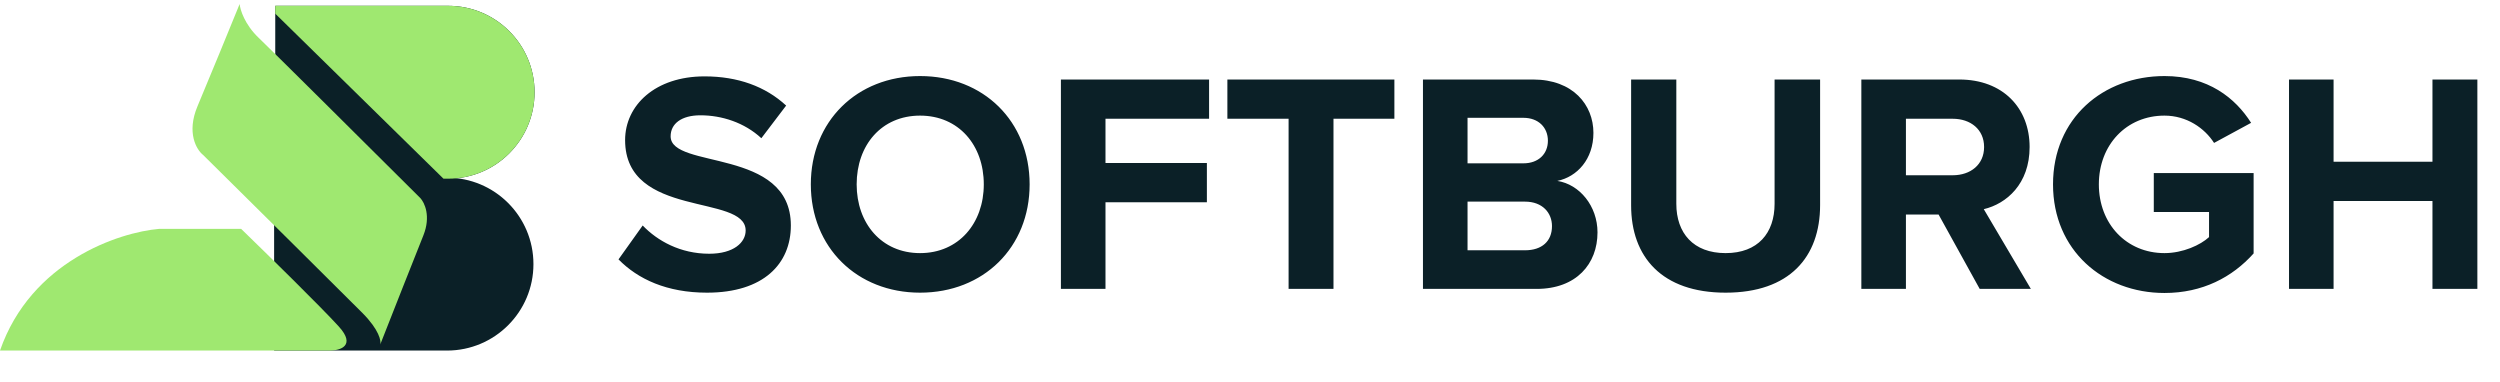 <svg width="1099" height="168" viewBox="0 0 1099 168" fill="none" xmlns="http://www.w3.org/2000/svg">
<path d="M310.814 128.656C335.654 128.656 347.66 115.96 347.66 99.124C347.66 64.762 294.806 74.56 294.806 59.932C294.806 54.412 299.498 50.686 307.916 50.686C317.3 50.686 327.236 53.86 334.688 60.76L345.59 46.408C336.482 37.99 324.338 33.574 309.71 33.574C288.044 33.574 274.796 46.27 274.796 61.588C274.796 96.226 327.788 85.048 327.788 101.332C327.788 106.576 322.544 111.544 311.78 111.544C299.084 111.544 289.01 105.886 282.524 99.124L271.898 114.028C280.454 122.722 293.15 128.656 310.814 128.656ZM404.462 128.656C432.338 128.656 452.624 108.784 452.624 81.046C452.624 53.308 432.338 33.436 404.462 33.436C376.724 33.436 356.438 53.308 356.438 81.046C356.438 108.784 376.724 128.656 404.462 128.656ZM404.462 111.268C387.488 111.268 376.586 98.158 376.586 81.046C376.586 63.796 387.488 50.824 404.462 50.824C421.436 50.824 432.476 63.796 432.476 81.046C432.476 98.158 421.436 111.268 404.462 111.268ZM485.972 127V88.912H530.546V71.662H485.972V52.204H531.512V34.954H466.376V127H485.972ZM586.199 127V52.204H612.971V34.954H539.555V52.204H566.465V127H586.199ZM675.49 127C693.016 127 702.262 115.96 702.262 102.16C702.262 90.568 694.396 81.046 684.598 79.528C693.292 77.734 700.468 70.006 700.468 58.414C700.468 46.132 691.498 34.954 673.972 34.954H625.534V127H675.49ZM669.694 71.8H645.13V51.79H669.694C676.318 51.79 680.458 56.068 680.458 61.864C680.458 67.66 676.318 71.8 669.694 71.8ZM670.384 110.026H645.13V88.636H670.384C678.112 88.636 682.252 93.604 682.252 99.4C682.252 106.024 677.836 110.026 670.384 110.026ZM758.578 128.656C786.592 128.656 800.116 113.062 800.116 90.154V34.954H780.106V89.602C780.106 102.436 772.792 111.268 758.578 111.268C744.364 111.268 736.912 102.436 736.912 89.602V34.954H717.04V90.292C717.04 112.924 730.564 128.656 758.578 128.656ZM892.769 127L872.069 91.948C882.005 89.602 892.217 80.908 892.217 64.624C892.217 47.512 880.487 34.954 861.305 34.954H818.249V127H837.845V94.294H852.197L870.275 127H892.769ZM858.407 77.044H837.845V52.204H858.407C866.273 52.204 872.207 56.896 872.207 64.624C872.207 72.352 866.273 77.044 858.407 77.044ZM951.498 128.794C968.196 128.794 981.306 121.894 990.69 111.406V76.078H946.806V93.19H971.094V104.23C967.368 107.68 959.64 111.268 951.498 111.268C934.8 111.268 922.656 98.434 922.656 81.046C922.656 63.658 934.8 50.824 951.498 50.824C961.296 50.824 969.162 56.344 973.302 62.83L989.586 53.998C982.686 43.096 970.68 33.436 951.498 33.436C924.588 33.436 902.508 51.928 902.508 81.046C902.508 110.026 924.588 128.794 951.498 128.794ZM1089.05 127V34.954H1069.31V71.11H1025.84V34.954H1006.25V127H1025.84V88.36H1069.31V127H1089.05Z" fill="#0B2027"/>
<path d="M121 2.551H197C217.987 2.551 235 19.564 235 40.551C235 61.538 217.987 78.551 197 78.551H121V2.551Z" fill="#0B2027"/>
<path d="M120.5 78.107H196.5C217.487 78.107 234.5 95.12 234.5 116.107C234.5 137.094 217.487 154.107 196.5 154.107H120.5V78.107Z" fill="#0B2027"/>
<path d="M113.673 16.587C107.542 10.721 105.566 4.263 105.344 1.767C101.232 11.86 91.772 34.974 86.829 46.686C81.886 58.398 86.418 65.866 89.302 68.137C109.582 88.195 151.984 130.171 159.349 137.611C166.715 145.05 167.622 149.932 167.156 151.442C172.049 138.998 182.691 111.991 186.105 103.513C189.519 95.036 186.619 88.999 184.742 87.039C163.606 66 119.803 22.454 113.673 16.587Z" fill="#9FE870"/>
<path d="M70 100.606H106C117.167 111.44 141.4 135.206 149 143.606C156.6 152.006 149.5 154.106 145 154.106H0C13.6 114.906 52.333 102.106 70 100.606Z" fill="#9FE870"/>
<path fill-rule="evenodd" clip-rule="evenodd" d="M197 2.551H121V5.994L194.952 78.551H197C217.987 78.551 235 61.538 235 40.551C235 19.564 217.987 2.551 197 2.551Z" fill="#9FE870"/>
</svg>
